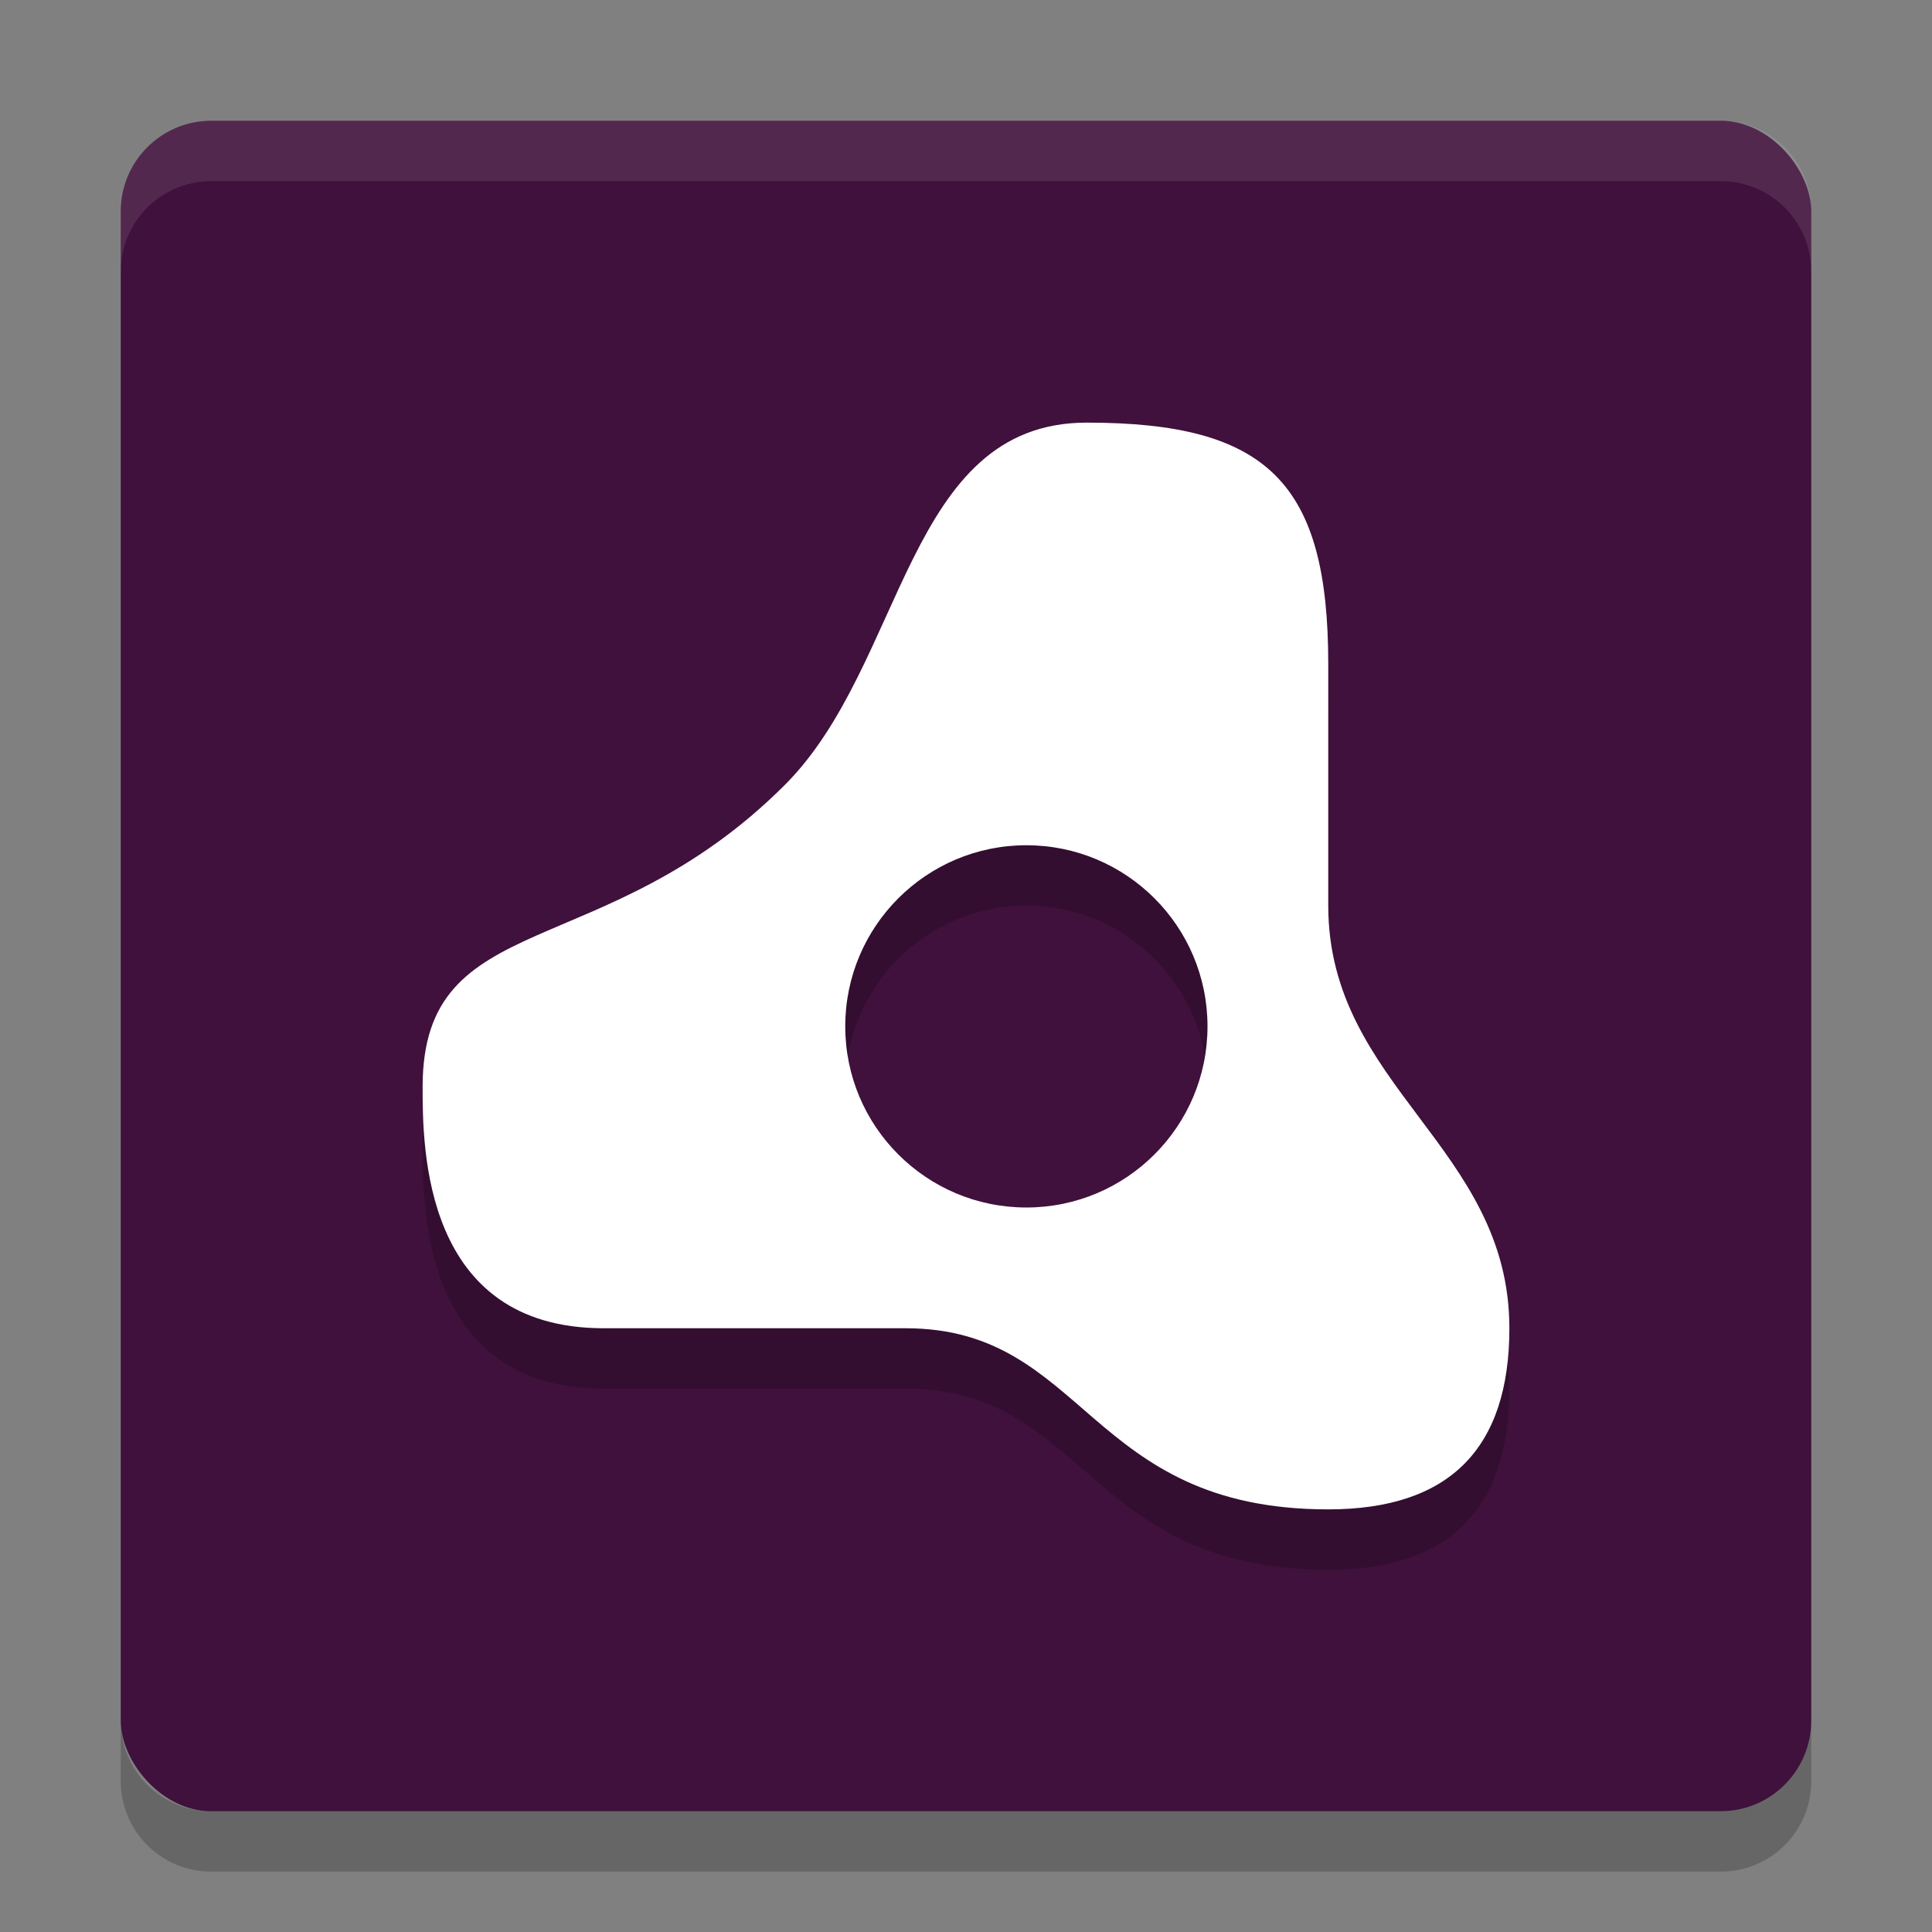 <svg xmlns="http://www.w3.org/2000/svg" height="32" width="32" version="1.1">
 <rect width="100%" height="100%" fill="#808080" stroke="none"/>
 <rect style="fill:#40113c" rx="1.5" ry="1.5" height="28" width="28" y="2" x="2"/>
 <path style="opacity:.1;fill:#ffffff" d="m3.5 2c-0.831 0-1.5 0.669-1.5 1.5v1c0-0.831 0.669-1.5 1.5-1.5h25c0.831 0 1.5 0.669 1.5 1.5v-1c0-0.831-0.669-1.5-1.5-1.5z"/>
 <path style="opacity:.2" d="m2 28.5v1c0 0.831 0.669 1.5 1.5 1.5h25c0.831 0 1.5-0.669 1.5-1.5v-1c0 0.831-0.669 1.5-1.5 1.5h-25c-0.831 0-1.5-0.669-1.5-1.5z"/>
 <path style="opacity:.2" d="m18 8c-3 0-3 4-5 6-3 3-6 2-6 5 0 1 0 4 3 4h5c3 0 3 3 7 3 2 0 3-1 3-3 0-3-3-4-3-7v-4c0-3-1-4-4-4zm-1 7c1.657 0 3 1.343 3 3s-1.343 3-3 3-3-1.343-3-3 1.343-3 3-3z"/>
 <path style="fill:#ffffff" d="m18 7c-3 0-3 4-5 6-3 3-6 2-6 5 0 1 0 4 3 4h5c3 0 3 3 7 3 2 0 3-1 3-3 0-3-3-4-3-7v-4c0-3-1-4-4-4zm-1 7c1.657 0 3 1.343 3 3s-1.343 3-3 3-3-1.343-3-3 1.343-3 3-3z"/>
</svg>
